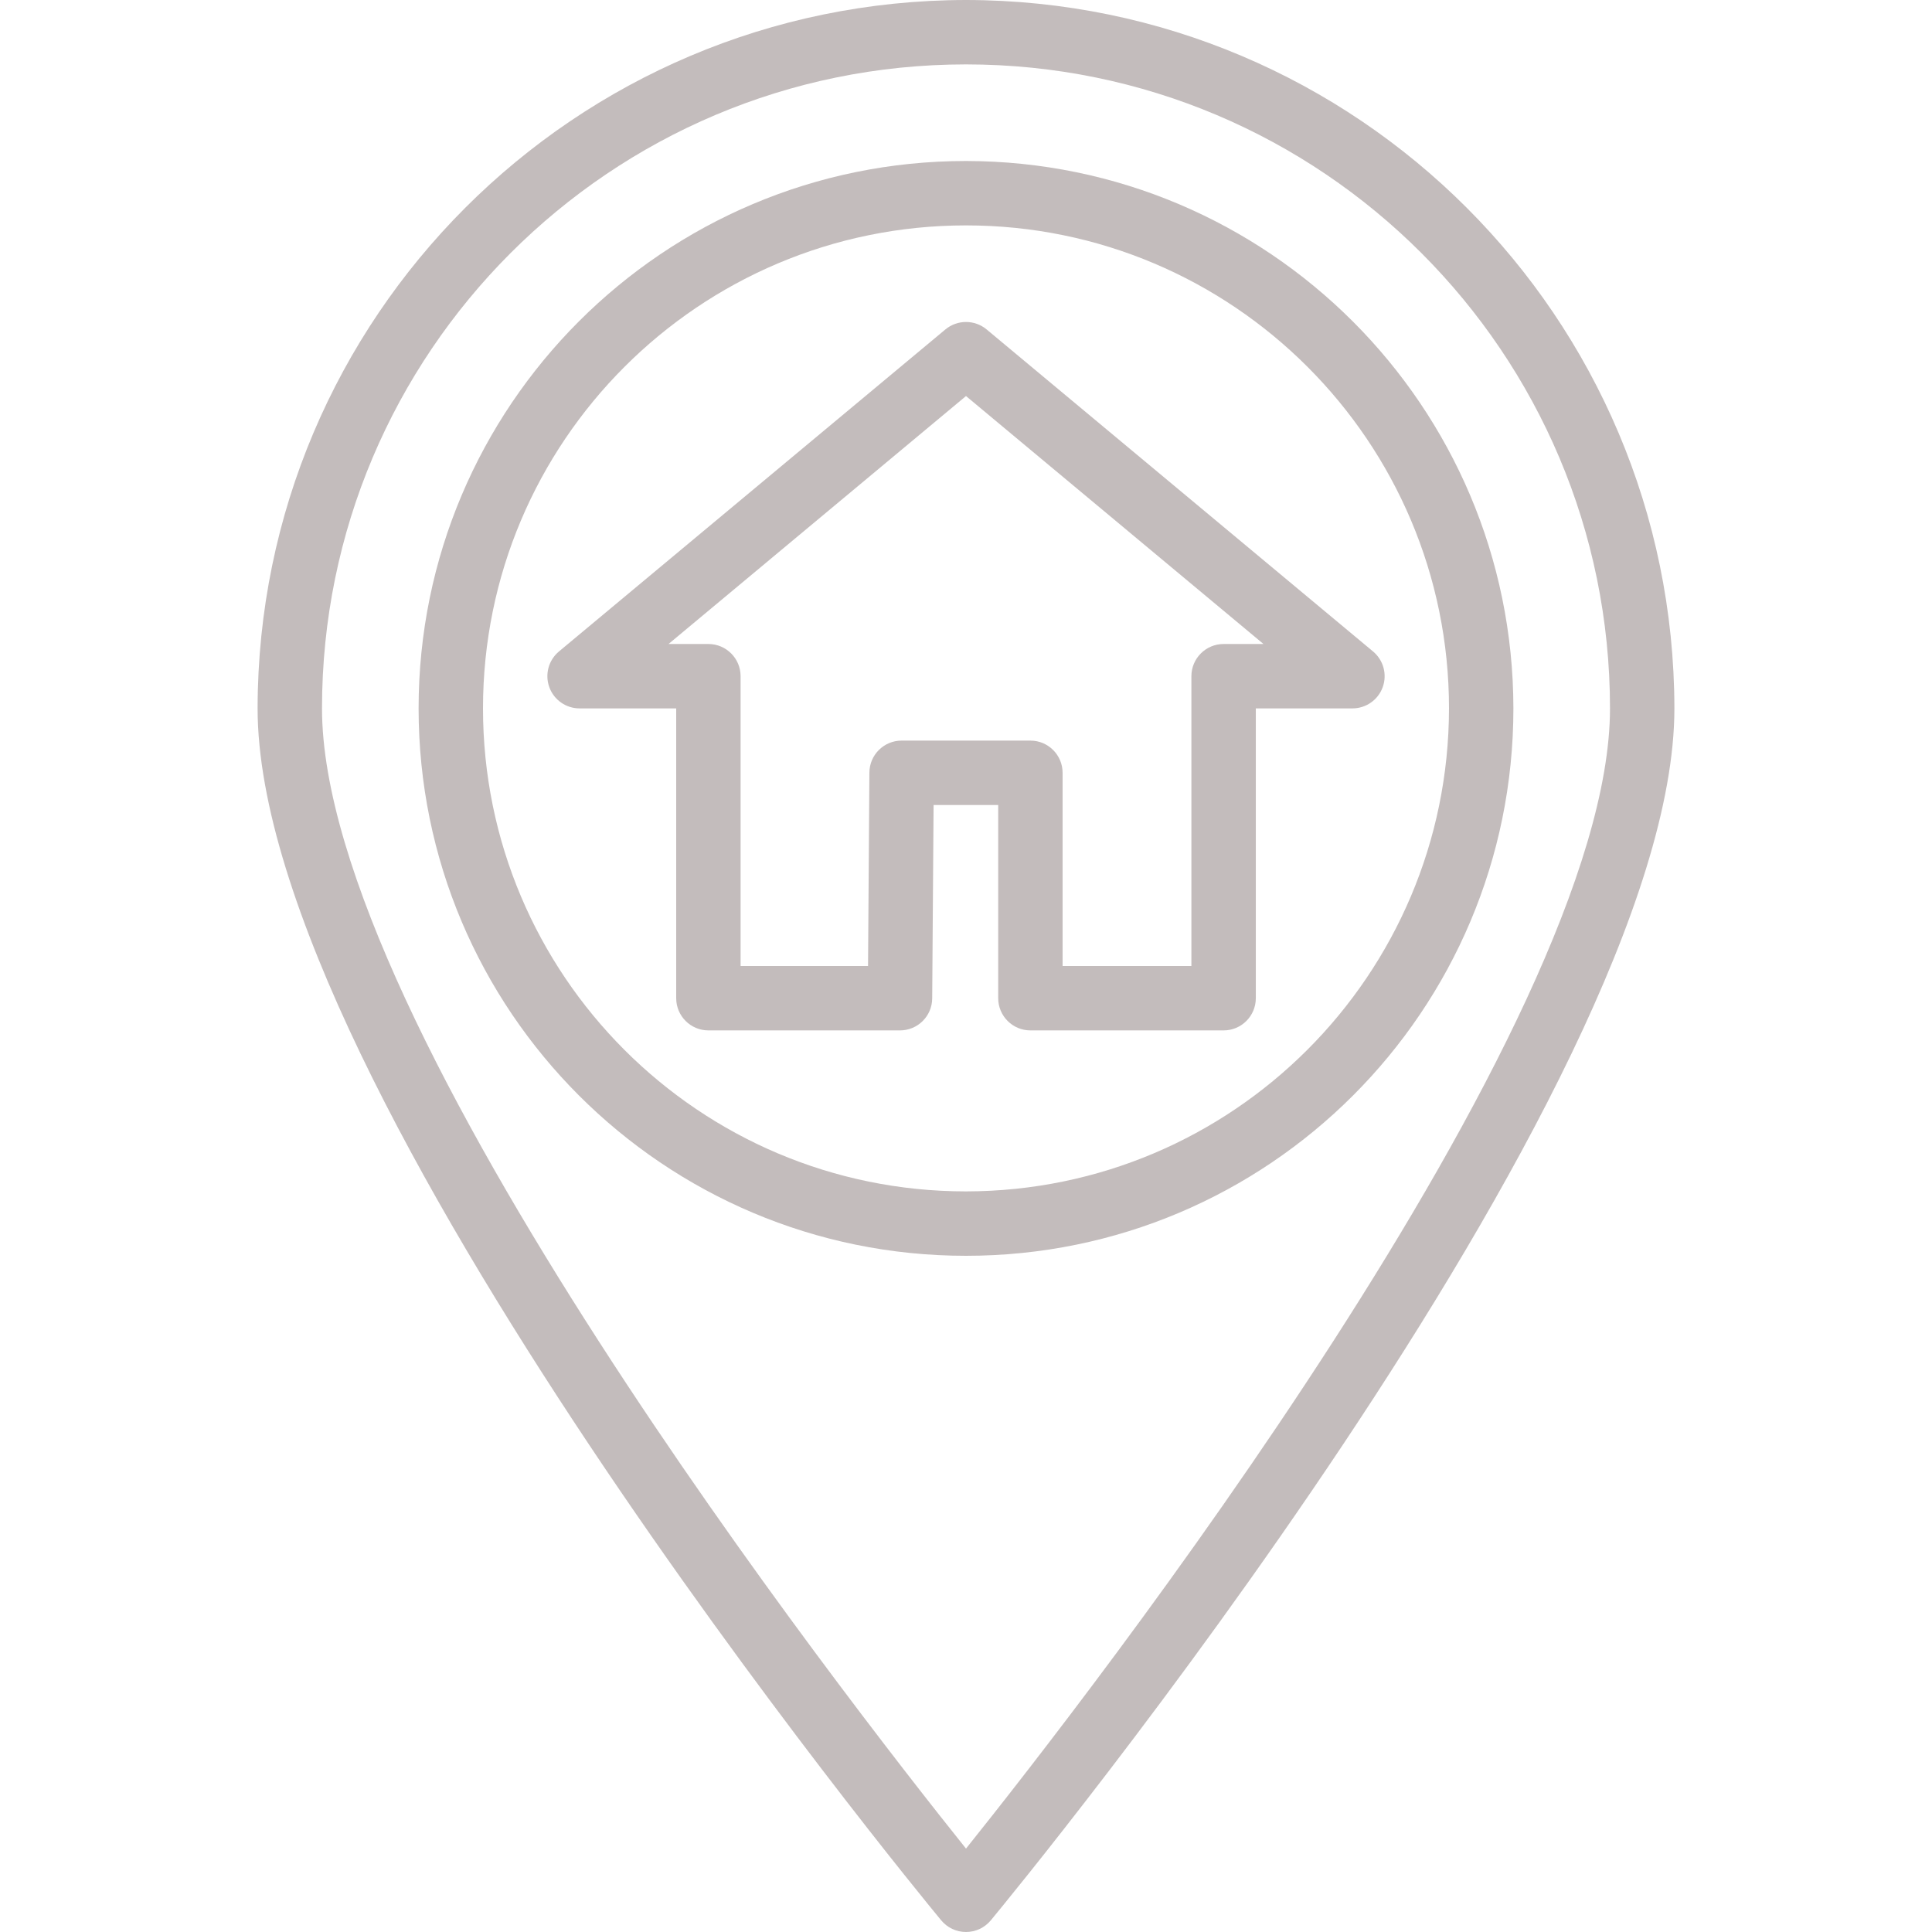 <?xml version="1.0"?>
<svg xmlns="http://www.w3.org/2000/svg" height="512px" viewBox="-64 0 480 480.001" width="512px"><g><path d="m176 0c-97.156.109-175.891 78.844-176 176 0 94.566 162.898 292.711 169.832 301.098 1.52 1.84 3.781 2.902 6.168 2.902s4.648-1.062 6.168-2.902c6.938-8.387 169.832-206.531 169.832-301.098-.109-97.156-78.844-175.891-176-176zm0 459.281c-30.102-37.578-160-204.328-160-283.281 0-88.367 71.637-160 160-160 88.367 0 160 71.633 160 160 0 78.953-129.895 245.703-160 283.281zm0 0" data-original="#000000" class="active-path" data-old_color="#000000" fill="#C3BCBC"/><path d="m176 40c-75.109 0-136 60.891-136 136s60.891 136 136 136c75.113 0 136-60.891 136-136-.082-75.074-60.922-135.918-136-136zm0 256c-66.273 0-120-53.727-120-120s53.727-120 120-120 120 53.727 120 120c-.074 66.242-53.758 119.926-120 120zm0 0" data-original="#000000" class="active-path" data-old_color="#000000" fill="#C3BCBC"/><path d="m277.121 161.848-96-80c-2.965-2.469-7.273-2.469-10.242 0l-96 80c-2.59 2.156-3.555 5.703-2.406 8.875 1.145 3.168 4.156 5.281 7.527 5.277h24v72c0 4.418 3.582 8 8 8h47.602c4.395 0 7.969-3.547 8-7.945l.344-48.055h16.055v48c0 4.418 3.582 8 8 8h48c4.418 0 8-3.582 8-8v-72h24c3.371.004 6.383-2.109 7.531-5.277 1.145-3.172.184-6.719-2.41-8.875zm-37.121-1.848c-4.418 0-8 3.582-8 8v72h-32v-48c0-4.418-3.582-8-8-8h-32c-4.395 0-7.969 3.547-8 7.945l-.336 48.055h-31.664v-72c0-4.418-3.582-8-8-8h-9.902l73.902-61.602 73.906 61.602zm0 0" data-original="#000000" class="active-path" data-old_color="#000000" fill="#C3BCBC"/></g> </svg>

